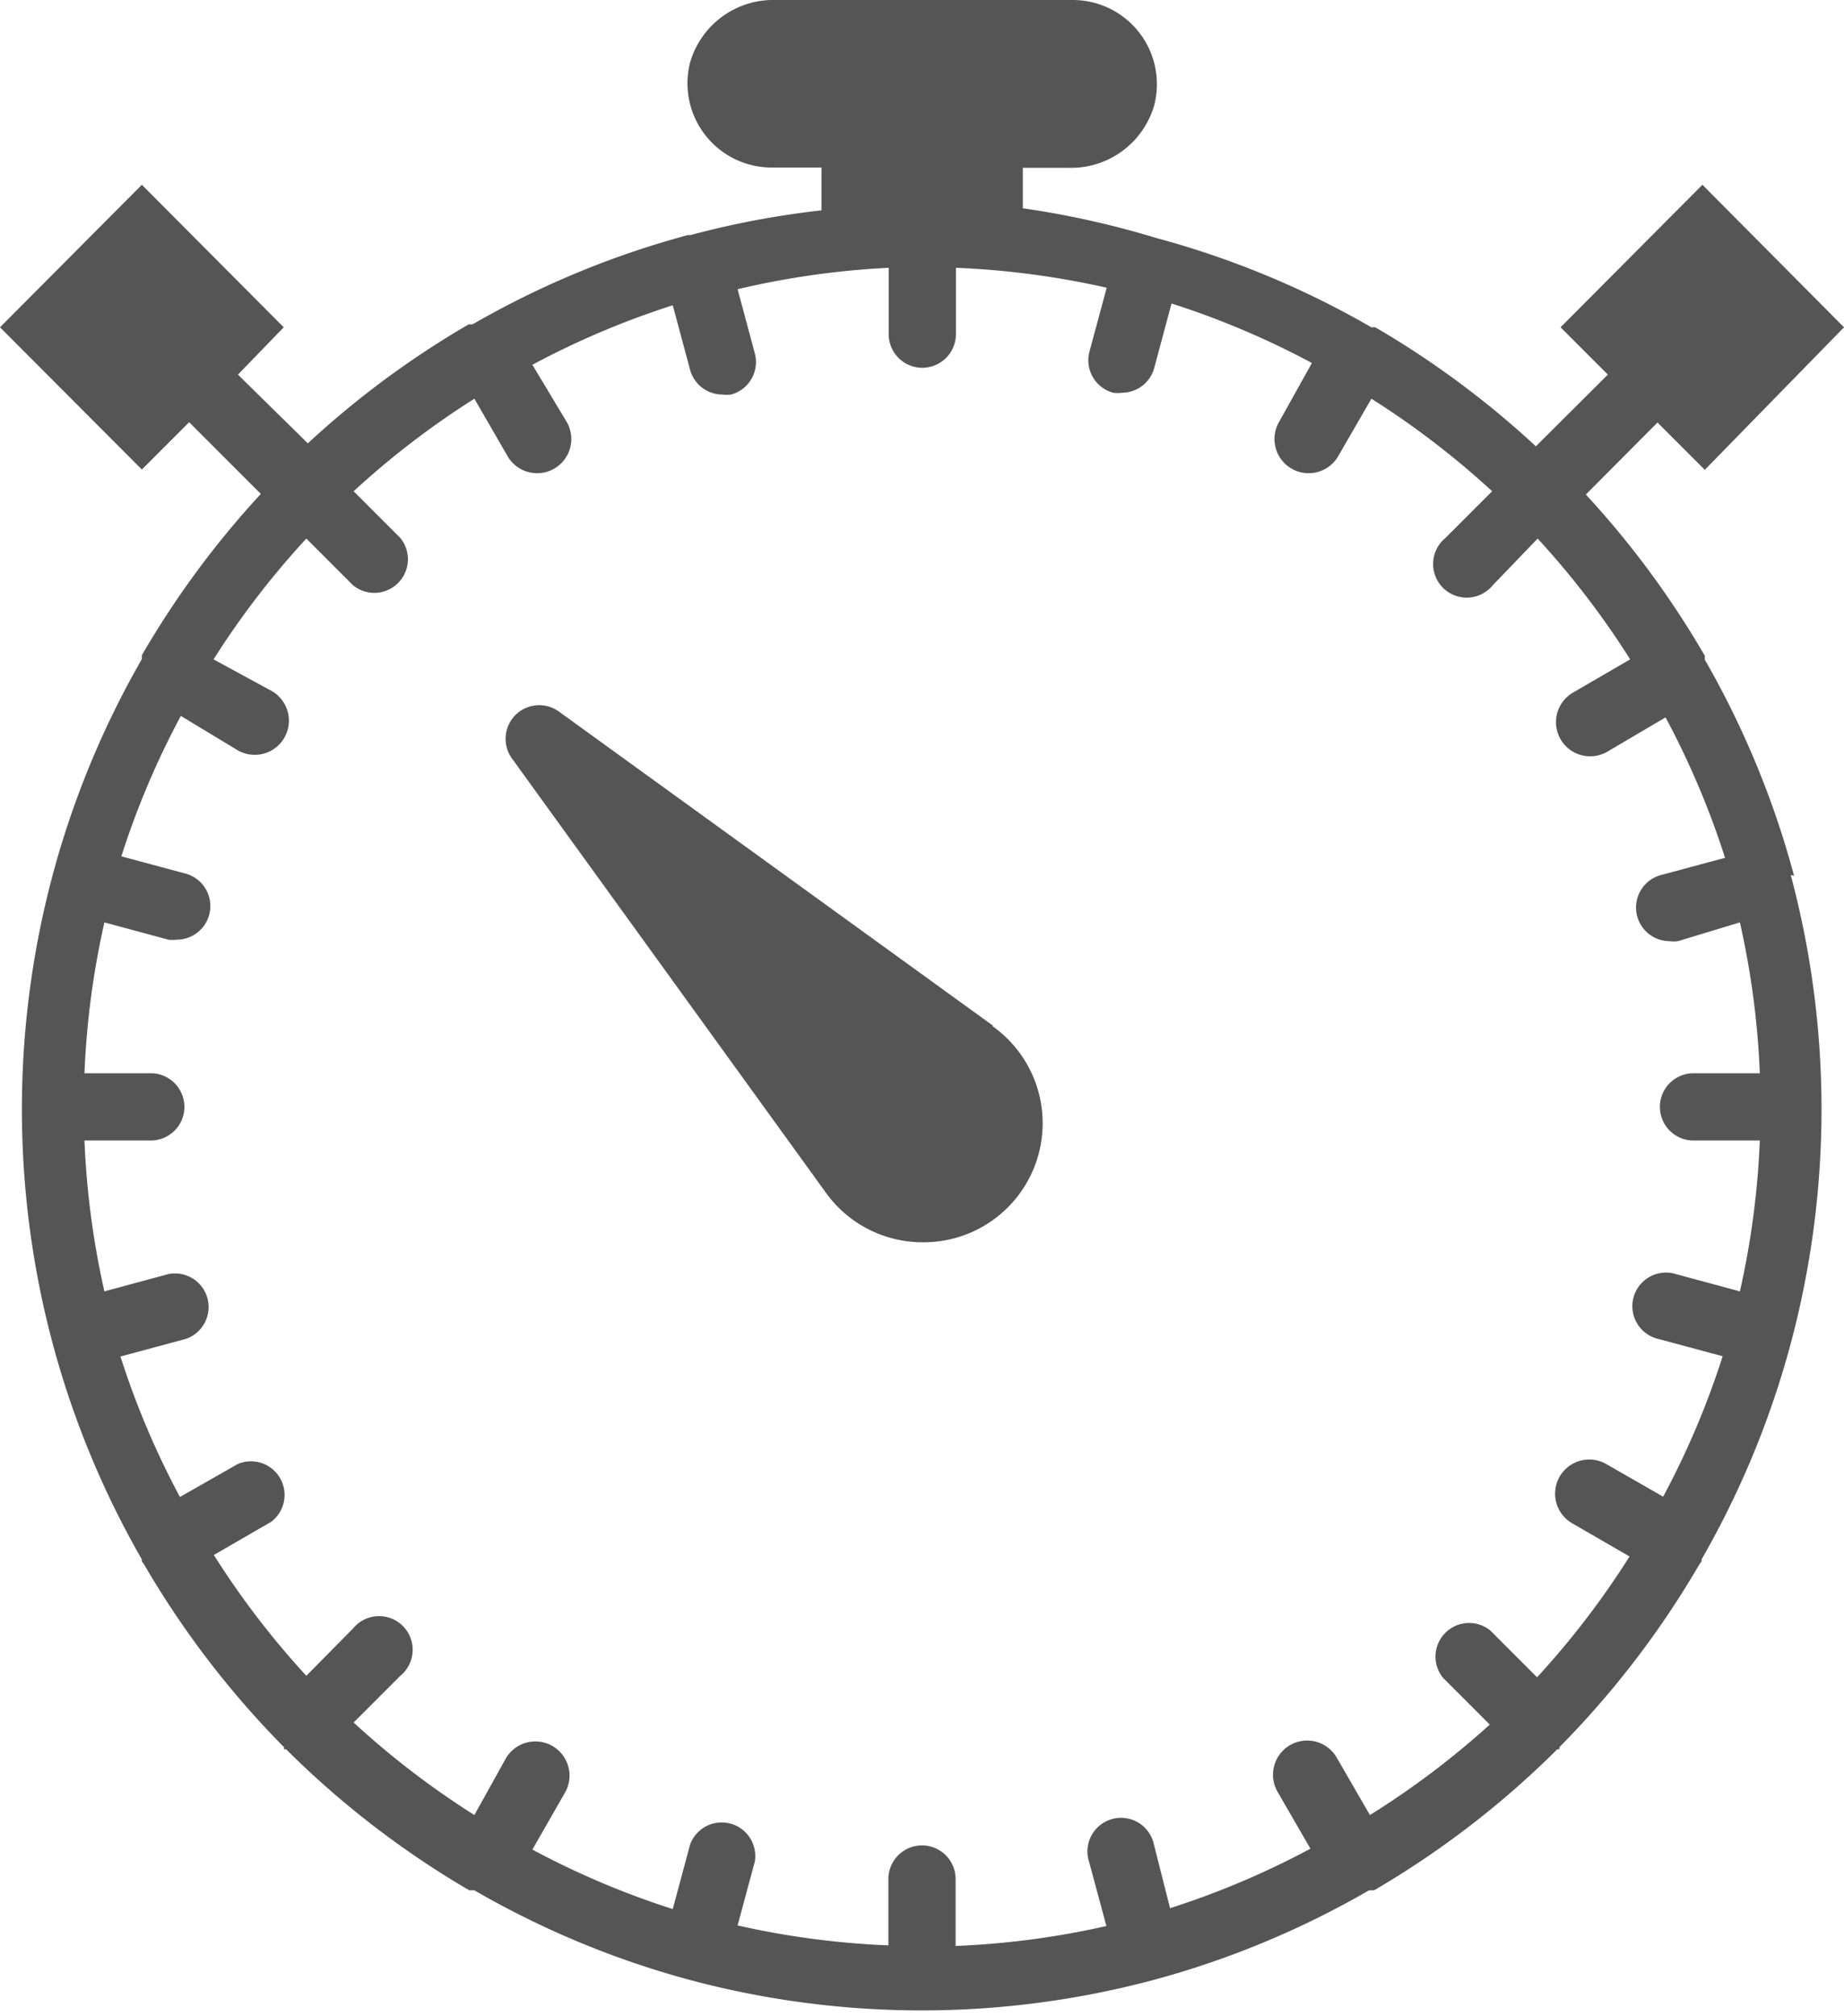 <svg id="Layer_1" data-name="Layer 1" xmlns="http://www.w3.org/2000/svg" viewBox="0 0 62 67.75"><defs><style>.cls-1{fill:#555;}</style></defs><title>Artboard 20</title><path class="cls-1" d="M33.4,34.48,18.8,23.92a1.13,1.13,0,0,0-1.58,1.58l10.56,14.6A4,4,0,0,0,31,41.75a4,4,0,0,0,2.36-7.27Z"/><path class="cls-1" d="M60.32,29.43h0a30.32,30.32,0,0,0-3-7.26s0,0,0-.07l0-.06a30.56,30.56,0,0,0-4-5.42l2.41-2.42,1.59,1.59L62,11,57.24,6.21,52.47,11l1.59,1.59L51.64,15a30.52,30.52,0,0,0-5.4-4l-.06,0-.07,0a30.07,30.07,0,0,0-7.23-3h0A30,30,0,0,0,34.39,7V5.64h1.55a2.91,2.91,0,0,0,2.87-2.11A2.83,2.83,0,0,0,36.08,0h-10A2.91,2.91,0,0,0,23.2,2.11a2.83,2.83,0,0,0,2.73,3.52h1.69V7.07a29.59,29.59,0,0,0-4.4.83h-.09a30.13,30.13,0,0,0-7.24,3l-.07,0-.06,0a30.52,30.52,0,0,0-5.41,4L8,12.59,9.54,11,4.77,6.21,0,11l4.77,4.78,1.59-1.59L8.77,16.6a30.55,30.55,0,0,0-4,5.42l0,.06s0,0,0,.07a30.27,30.27,0,0,0-3,7.26h0a30.48,30.48,0,0,0,0,15.74h0v0a30.29,30.29,0,0,0,3,7.26s0,0,0,.07l.07.09a30.66,30.66,0,0,0,4.71,6.15s0,0,0,.07l.07,0a30.54,30.54,0,0,0,6.16,4.74l.06,0,.11,0a30.11,30.11,0,0,0,7.2,3h0a30.2,30.2,0,0,0,15.68,0h0a30.13,30.13,0,0,0,7.2-3l.11,0,.06,0a30.57,30.57,0,0,0,6.16-4.74l.07,0s0,0,0-.07a30.66,30.66,0,0,0,4.71-6.15l.07-.09s0,0,0-.07a30.29,30.29,0,0,0,3-7.26v0h0a30.47,30.47,0,0,0,0-15.74ZM55.76,45l2.16.58a28,28,0,0,1-2,4.72L54,49.2a1.13,1.13,0,0,0-1.13,2l1.92,1.11a28.29,28.29,0,0,1-3.11,4.06l-1.57-1.57a1.13,1.13,0,0,0-1.59,1.59l1.57,1.57A28.29,28.29,0,0,1,46.06,61l-1.11-1.92a1.13,1.13,0,0,0-2,1.13l1.11,1.92a28,28,0,0,1-4.72,2L38.8,62a1.13,1.13,0,1,0-2.18.58l.58,2.15a28.13,28.13,0,0,1-5.07.67V63.15a1.13,1.13,0,1,0-2.26,0v2.23a28.13,28.13,0,0,1-5.07-.67l.58-2.15A1.13,1.13,0,0,0,23.2,62l-.58,2.16a28,28,0,0,1-4.72-2L19,60.24a1.13,1.13,0,1,0-2-1.13L15.95,61a28.29,28.29,0,0,1-4.06-3.11l1.57-1.57a1.13,1.13,0,1,0-1.59-1.59L10.3,56.32a28.29,28.29,0,0,1-3.11-4.06l1.92-1.11A1.13,1.13,0,0,0,8,49.2L6.05,50.31a28,28,0,0,1-2-4.72L6.24,45a1.13,1.13,0,0,0-.58-2.18l-2.15.58a28.13,28.13,0,0,1-.67-5.07H5.07a1.13,1.13,0,1,0,0-2.26H2.84A28.13,28.13,0,0,1,3.51,31l2.15.58a1.14,1.14,0,0,0,.29,0,1.13,1.13,0,0,0,.29-2.22l-2.16-.58a28,28,0,0,1,2-4.72L8,25.22a1.13,1.13,0,1,0,1.13-2L7.18,22.16A28.29,28.29,0,0,1,10.3,18.1l1.57,1.57a1.13,1.13,0,0,0,1.59-1.59l-1.57-1.57a28.38,28.38,0,0,1,4.06-3.11l1.11,1.92a1.13,1.13,0,1,0,2-1.13L17.9,12.26a28,28,0,0,1,4.72-2l.58,2.16a1.13,1.13,0,0,0,1.09.84,1.14,1.14,0,0,0,.29,0,1.13,1.13,0,0,0,.8-1.38L24.8,9.72A28.13,28.13,0,0,1,29.88,9v2.23a1.13,1.13,0,1,0,2.26,0V9a28.16,28.16,0,0,1,5.07.67l-.58,2.15a1.13,1.13,0,0,0,.8,1.38,1.14,1.14,0,0,0,.29,0,1.13,1.13,0,0,0,1.09-.84l.58-2.16a28,28,0,0,1,4.72,2L43,14.19a1.13,1.13,0,1,0,2,1.13l1.11-1.92a28.38,28.38,0,0,1,4.06,3.11l-1.57,1.57a1.13,1.13,0,1,0,1.59,1.59L51.7,18.1a28.29,28.29,0,0,1,3.11,4.06L52.9,23.27a1.13,1.13,0,1,0,1.13,2L56,24.11a28,28,0,0,1,2,4.72l-2.16.58a1.13,1.13,0,0,0,.29,2.22,1.14,1.14,0,0,0,.29,0L58.5,31a28.13,28.13,0,0,1,.67,5.07H56.94a1.13,1.13,0,0,0,0,2.26h2.23a28.16,28.16,0,0,1-.67,5.07l-2.15-.58A1.13,1.13,0,1,0,55.76,45Z"/></svg>